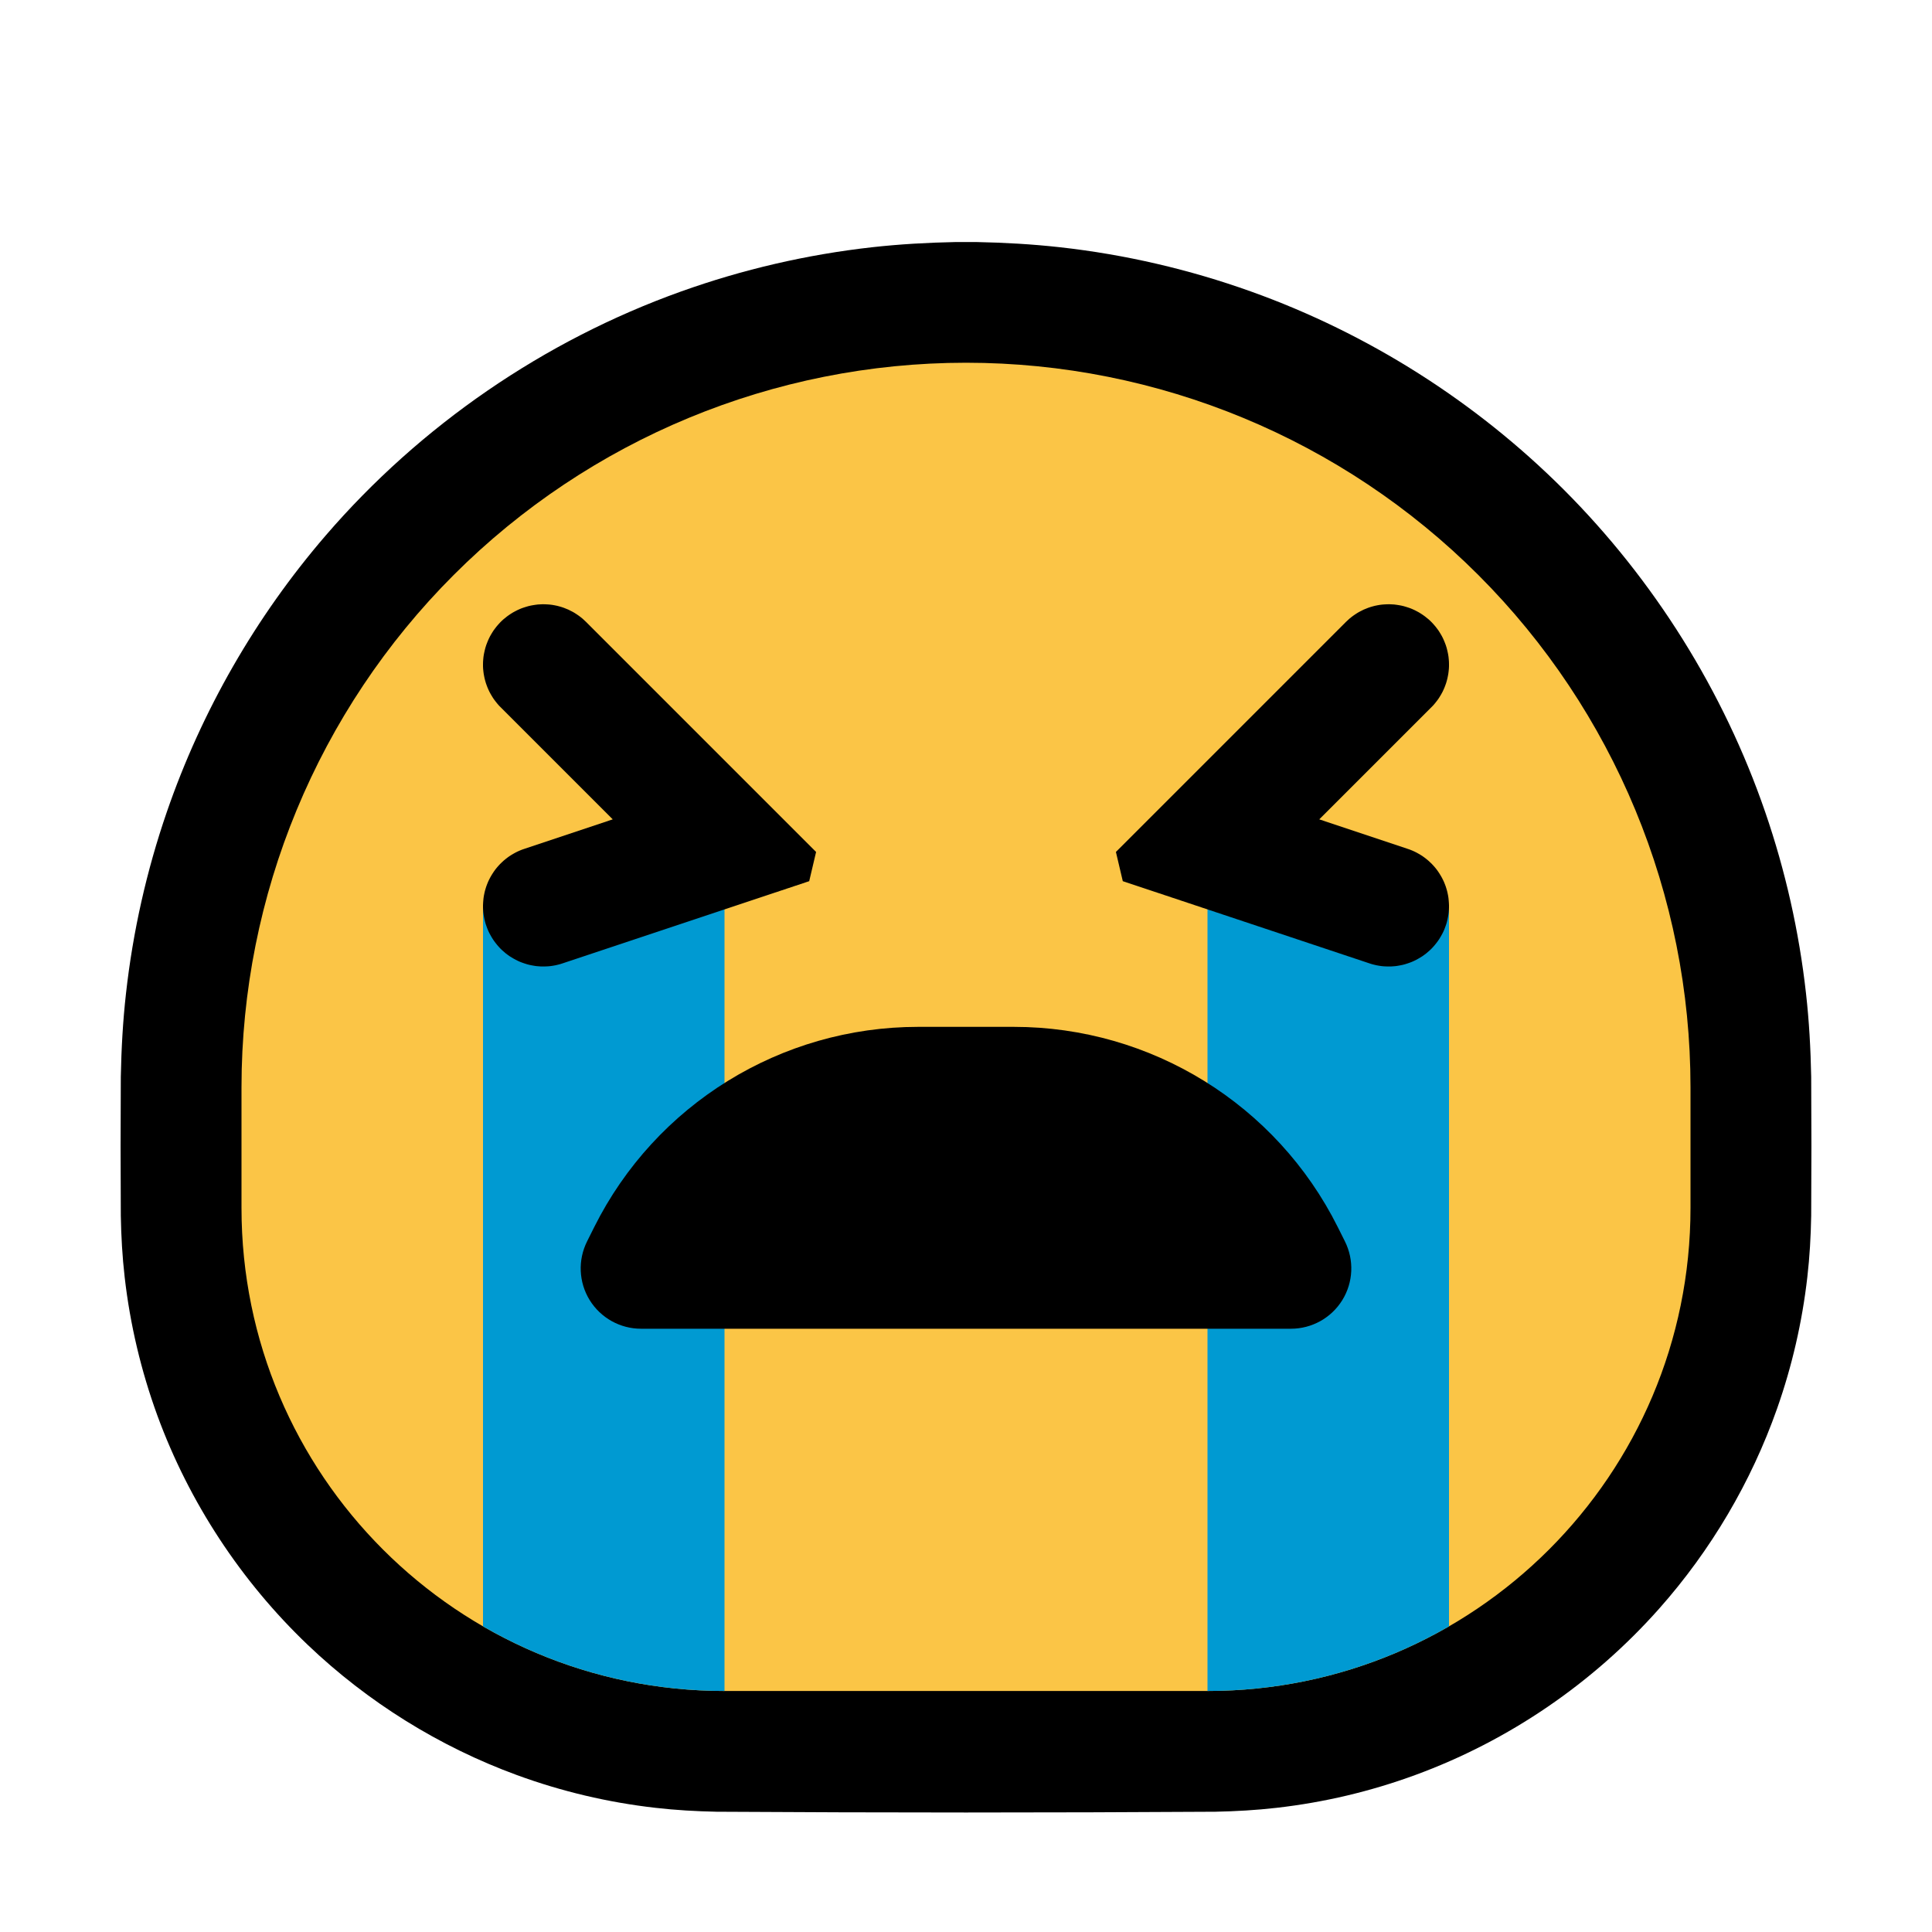 <?xml version="1.0" encoding="UTF-8" standalone="no"?><!DOCTYPE svg PUBLIC "-//W3C//DTD SVG 1.1//EN" "http://www.w3.org/Graphics/SVG/1.1/DTD/svg11.dtd"><svg width="100%" height="100%" viewBox="0 0 32 32" version="1.1" xmlns="http://www.w3.org/2000/svg" xmlns:xlink="http://www.w3.org/1999/xlink" xml:space="preserve" style="fill-rule:evenodd;clip-rule:evenodd;stroke-linejoin:round;stroke-miterlimit:1.414;">
<rect id="loud_cry" x="0" y="0.008" width="32" height="32" style="fill:none;"/><g id="outline"><path d="M16.174,4.009c0.462,0.009 0.922,0.035 1.381,0.086c1.079,0.12 2.143,0.367 3.165,0.733c1.942,0.695 3.721,1.823 5.18,3.281c1.498,1.499 2.647,3.336 3.337,5.34c0.335,0.973 0.562,1.982 0.676,3.004c0.052,0.459 0.077,0.92 0.086,1.382c0.005,0.767 0.005,1.534 0,2.302c-0.006,0.34 -0.025,0.679 -0.064,1.017c-0.085,0.742 -0.253,1.473 -0.501,2.177c-0.429,1.217 -1.096,2.347 -1.952,3.312c-1.095,1.235 -2.494,2.191 -4.044,2.758c-0.739,0.271 -1.51,0.453 -2.292,0.542c-0.338,0.039 -0.677,0.058 -1.017,0.065c-2.753,0.017 -5.505,0.017 -8.258,0c-0.34,-0.007 -0.679,-0.026 -1.017,-0.065c-0.782,-0.089 -1.553,-0.271 -2.292,-0.542c-1.286,-0.471 -2.471,-1.209 -3.462,-2.154c-1.107,-1.056 -1.967,-2.364 -2.493,-3.8c-0.27,-0.74 -0.453,-1.511 -0.542,-2.293c-0.039,-0.338 -0.058,-0.677 -0.064,-1.017c-0.005,-0.767 -0.005,-1.535 0,-2.303c0.009,-0.461 0.034,-0.922 0.086,-1.381c0.114,-1.022 0.341,-2.032 0.676,-3.004c0.577,-1.675 1.474,-3.236 2.63,-4.578c1.573,-1.826 3.617,-3.23 5.887,-4.043c1.022,-0.366 2.086,-0.612 3.165,-0.733c0.459,-0.051 0.919,-0.077 1.381,-0.086c0.174,-0.001 0.174,-0.001 0.348,0Z" style="fill-rule:nonzero;"/></g><g id="emoji"><path d="M28,18.008c0,-3.182 -1.264,-6.234 -3.515,-8.485c-2.25,-2.25 -5.302,-3.515 -8.485,-3.515c0,0 0,0 0,0c-3.183,0 -6.235,1.265 -8.485,3.515c-2.251,2.251 -3.515,5.303 -3.515,8.485c0,0.676 0,1.346 0,2c0,4.419 3.582,8 8,8c2.574,0 5.426,0 8,0c4.418,0 8,-3.581 8,-8c0,-0.654 0,-1.324 0,-2Z" style="fill:#fbc546;"/><clipPath id="_clip1"><path d="M28,18.008c0,-3.182 -1.264,-6.234 -3.515,-8.485c-2.25,-2.25 -5.302,-3.515 -8.485,-3.515c0,0 0,0 0,0c-3.183,0 -6.235,1.265 -8.485,3.515c-2.251,2.251 -3.515,5.303 -3.515,8.485c0,0.676 0,1.346 0,2c0,4.419 3.582,8 8,8c2.574,0 5.426,0 8,0c4.418,0 8,-3.581 8,-8c0,-0.654 0,-1.324 0,-2Z"/></clipPath><g clip-path="url(#_clip1)"><path d="M12,14.008l-4,1l0,15l4,0l0,-16Z" style="fill:#009ad2;"/><path d="M24,15.008l-4,-1l0,16l4,0l0,-15Z" style="fill:#009ad2;"/><path d="M9.03,10.009l0.04,0.002l0.039,0.003l0.04,0.005l0.039,0.007l0.039,0.008l0.038,0.01l0.038,0.011l0.038,0.013l0.037,0.015l0.037,0.015l0.035,0.018l0.036,0.018l0.034,0.02l0.034,0.022l0.032,0.022l0.032,0.024l0.031,0.025l0.029,0.027l0.029,0.027l3.81,3.81l-0.114,0.484l-4.087,1.362l-0.038,0.012l-0.038,0.01l-0.039,0.009l-0.039,0.007l-0.039,0.006l-0.04,0.004l-0.04,0.002l-0.039,0.001l-0.04,0l-0.04,-0.003l-0.039,-0.003l-0.04,-0.006l-0.039,-0.007l-0.039,-0.008l-0.038,-0.01l-0.038,-0.012l-0.038,-0.013l-0.037,-0.014l-0.036,-0.016l-0.036,-0.018l-0.035,-0.019l-0.034,-0.02l-0.034,-0.021l-0.032,-0.023l-0.032,-0.024l-0.03,-0.026l-0.03,-0.026l-0.029,-0.028l-0.027,-0.029l-0.026,-0.03l-0.025,-0.031l-0.024,-0.032l-0.022,-0.032l-0.021,-0.034l-0.02,-0.035l-0.019,-0.035l-0.017,-0.036l-0.015,-0.036l-0.014,-0.038l-0.013,-0.037l-0.011,-0.039l-0.009,-0.038l-0.008,-0.039l-0.007,-0.039l-0.005,-0.04l-0.003,-0.039l-0.002,-0.04l0,-0.04l0.002,-0.04l0.003,-0.039l0.004,-0.04l0.006,-0.039l0.008,-0.039l0.009,-0.039l0.011,-0.038l0.012,-0.038l0.014,-0.037l0.015,-0.037l0.017,-0.036l0.018,-0.035l0.02,-0.035l0.021,-0.034l0.022,-0.033l0.023,-0.032l0.025,-0.031l0.026,-0.03l0.027,-0.029l0.029,-0.028l0.029,-0.027l0.03,-0.025l0.032,-0.025l0.032,-0.023l0.034,-0.022l0.034,-0.02l0.034,-0.019l0.036,-0.018l0.036,-0.016l0.037,-0.015l0.038,-0.013l1.465,-0.489l-1.856,-1.856l-0.028,-0.028l-0.026,-0.03l-0.025,-0.031l-0.024,-0.031l-0.023,-0.033l-0.021,-0.034l-0.02,-0.034l-0.019,-0.035l-0.017,-0.036l-0.016,-0.037l-0.014,-0.037l-0.013,-0.037l-0.011,-0.038l-0.01,-0.039l-0.008,-0.039l-0.007,-0.039l-0.005,-0.04l-0.004,-0.039l-0.002,-0.04l0,-0.04l0.001,-0.039l0.003,-0.04l0.004,-0.04l0.006,-0.039l0.008,-0.039l0.009,-0.039l0.01,-0.038l0.012,-0.038l0.014,-0.037l0.015,-0.037l0.016,-0.036l0.018,-0.036l0.02,-0.035l0.02,-0.033l0.022,-0.034l0.024,-0.032l0.024,-0.031l0.026,-0.03l0.027,-0.03l0.028,-0.028l0.029,-0.027l0.031,-0.025l0.031,-0.025l0.032,-0.023l0.033,-0.022l0.034,-0.021l0.035,-0.019l0.035,-0.018l0.037,-0.017l0.036,-0.015l0.038,-0.013l0.038,-0.012l0.038,-0.011l0.039,-0.009l0.039,-0.007l0.039,-0.006l0.04,-0.005l0.039,-0.002l0.04,-0.002l0.04,0.001Z"/><path d="M23.05,10.01l0.039,0.002l0.04,0.005l0.039,0.006l0.039,0.007l0.039,0.009l0.038,0.011l0.038,0.012l0.038,0.013l0.036,0.015l0.037,0.017l0.035,0.018l0.035,0.019l0.034,0.021l0.033,0.022l0.032,0.023l0.031,0.025l0.031,0.025l0.029,0.027l0.028,0.028l0.027,0.03l0.026,0.03l0.024,0.031l0.024,0.032l0.022,0.034l0.02,0.033l0.02,0.035l0.018,0.036l0.016,0.036l0.015,0.037l0.014,0.037l0.012,0.038l0.01,0.038l0.009,0.039l0.008,0.039l0.006,0.039l0.004,0.04l0.003,0.04l0.001,0.039l0,0.04l-0.002,0.04l-0.004,0.039l-0.005,0.04l-0.007,0.039l-0.008,0.039l-0.01,0.039l-0.011,0.038l-0.013,0.037l-0.014,0.037l-0.016,0.037l-0.017,0.036l-0.019,0.035l-0.02,0.034l-0.021,0.034l-0.023,0.033l-0.024,0.031l-0.025,0.031l-0.026,0.03l-0.028,0.028l-1.856,1.856l1.465,0.489l0.038,0.013l0.037,0.015l0.036,0.016l0.036,0.018l0.034,0.019l0.034,0.02l0.034,0.022l0.032,0.023l0.032,0.025l0.03,0.025l0.029,0.027l0.029,0.028l0.027,0.029l0.026,0.03l0.025,0.031l0.023,0.032l0.022,0.033l0.021,0.034l0.02,0.035l0.018,0.035l0.017,0.036l0.015,0.037l0.014,0.037l0.012,0.038l0.011,0.038l0.009,0.039l0.008,0.039l0.006,0.039l0.004,0.04l0.003,0.039l0.002,0.04l0,0.04l-0.002,0.04l-0.003,0.039l-0.005,0.04l-0.007,0.039l-0.008,0.039l-0.009,0.038l-0.011,0.039l-0.013,0.037l-0.014,0.038l-0.015,0.036l-0.017,0.036l-0.019,0.035l-0.02,0.035l-0.021,0.034l-0.022,0.032l-0.024,0.032l-0.025,0.031l-0.026,0.03l-0.027,0.029l-0.029,0.028l-0.03,0.026l-0.03,0.026l-0.032,0.024l-0.032,0.023l-0.034,0.021l-0.034,0.02l-0.035,0.019l-0.036,0.018l-0.036,0.016l-0.037,0.014l-0.038,0.013l-0.038,0.012l-0.038,0.01l-0.039,0.008l-0.039,0.007l-0.04,0.006l-0.039,0.003l-0.04,0.003l-0.04,0l-0.039,-0.001l-0.04,-0.002l-0.04,-0.004l-0.039,-0.006l-0.039,-0.007l-0.039,-0.009l-0.038,-0.01l-0.038,-0.012l-4.087,-1.362l-0.114,-0.484l3.81,-3.81l0.029,-0.027l0.029,-0.027l0.031,-0.025l0.032,-0.024l0.032,-0.022l0.034,-0.022l0.034,-0.02l0.036,-0.018l0.035,-0.018l0.037,-0.015l0.037,-0.015l0.038,-0.013l0.038,-0.011l0.038,-0.01l0.039,-0.008l0.039,-0.007l0.04,-0.005l0.039,-0.003l0.04,-0.002l0.04,-0.001l0.04,0.002Z"/></g><path d="M22.276,20.561c0.155,0.31 0.139,0.678 -0.043,0.973c-0.183,0.295 -0.504,0.474 -0.851,0.474c-2.694,0 -8.07,0 -10.764,0c-0.347,0 -0.668,-0.179 -0.851,-0.474c-0.182,-0.295 -0.198,-0.663 -0.043,-0.973c0.038,-0.077 0.078,-0.156 0.118,-0.236c1.016,-2.033 3.094,-3.317 5.366,-3.317c0.523,0 1.061,0 1.584,0c2.272,0 4.35,1.284 5.366,3.317c0.04,0.08 0.08,0.159 0.118,0.236Z"/></g></svg>